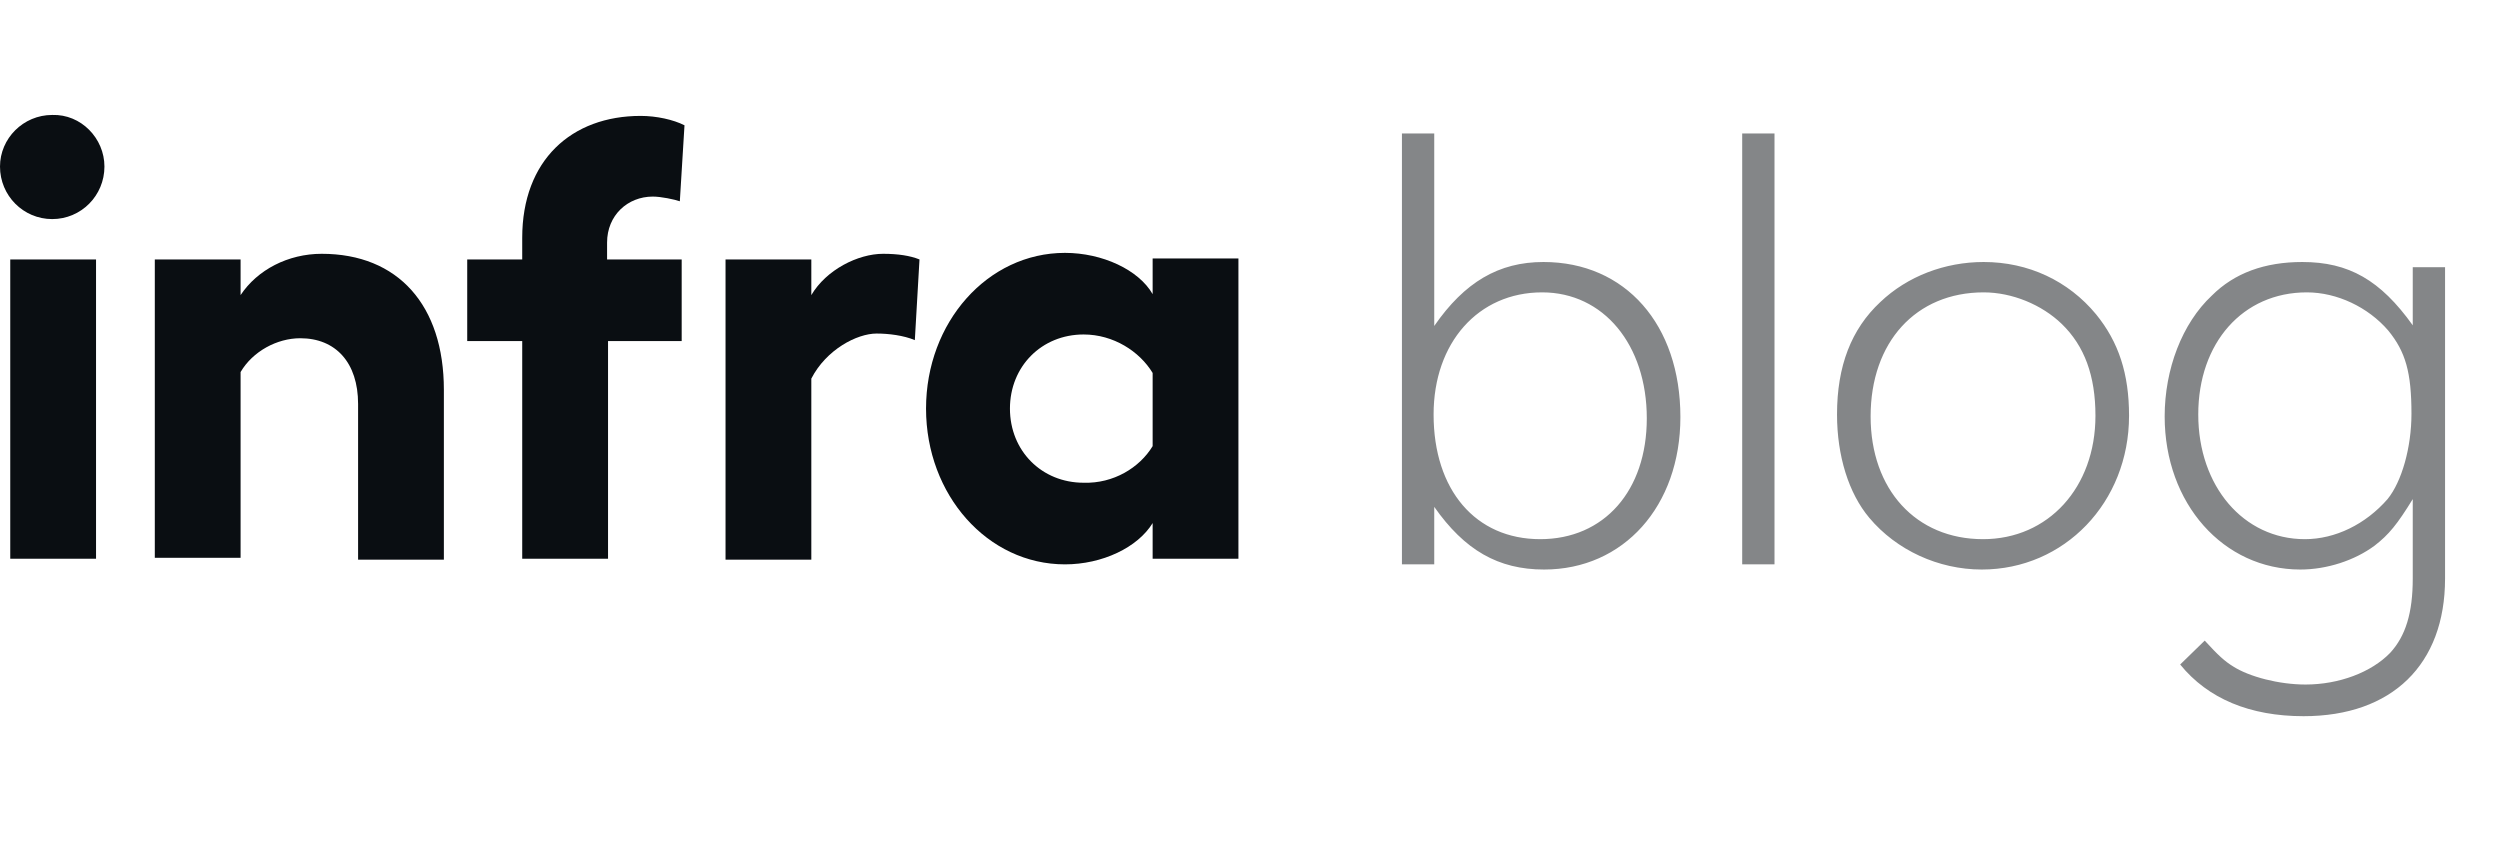 <svg width="115" height="39" viewBox="0 0 89 30" fill="none" xmlns="http://www.w3.org/2000/svg">
<path d="M3.718 5.838C3.718 6.873 2.888 7.708 1.859 7.708C0.83 7.708 0 6.873 0 5.838C0 4.836 0.83 4.001 1.859 4.001C2.888 3.968 3.718 4.836 3.718 5.838ZM3.419 9.145V19.8H0.365V9.145H3.419Z" fill="#0A0E12"/>
<path d="M15.802 13.787V19.833H12.748V14.288C12.748 12.819 11.951 11.95 10.69 11.95C9.86 11.95 8.997 12.418 8.565 13.153V19.766H5.511V9.145H8.565V10.414C9.163 9.512 10.258 8.944 11.453 8.944C14.176 8.944 15.802 10.781 15.802 13.787Z" fill="#0A0E12"/>
<path d="M21.646 9.145H24.268V12.051H21.646V19.8H18.591V12.051H16.633V9.145H18.591V8.377C18.591 5.605 20.351 4.035 22.808 4.035C23.372 4.035 23.97 4.168 24.368 4.369L24.202 7.074C24.003 7.007 23.538 6.907 23.239 6.907C22.343 6.907 21.612 7.575 21.612 8.544V9.145H21.646Z" fill="#0A0E12"/>
<path d="M32.734 9.145L32.568 12.017C32.17 11.85 31.639 11.783 31.207 11.783C30.51 11.783 29.415 12.351 28.883 13.387V19.833H25.829V9.145H28.883V10.414C29.415 9.512 30.543 8.944 31.44 8.944C31.971 8.944 32.402 9.011 32.734 9.145Z" fill="#0A0E12"/>
<path d="M44.088 9.144V19.799H41.034V18.53C40.503 19.399 39.241 20 37.913 20C35.158 20 32.967 17.528 32.967 14.455C32.967 11.382 35.158 8.911 37.913 8.911C39.241 8.911 40.536 9.512 41.034 10.38V9.111H44.088V9.144ZM41.034 15.791V13.186C40.569 12.418 39.639 11.816 38.577 11.816C37.083 11.816 35.954 12.952 35.954 14.455C35.954 15.958 37.083 17.094 38.577 17.094C39.639 17.127 40.569 16.559 41.034 15.791Z" fill="#0A0E12"/>
<path opacity="0.5" d="M51.059 17.953C52.14 19.494 53.336 20.184 54.969 20.184C57.798 20.184 59.822 17.93 59.822 14.756C59.822 11.467 57.867 9.236 54.946 9.236C53.359 9.236 52.14 9.949 51.059 11.513V4.659H49.909V20H51.059V17.953ZM54.9 10.317C57.085 10.317 58.626 12.18 58.626 14.802C58.626 17.378 57.108 19.103 54.831 19.103C52.531 19.103 51.036 17.355 51.036 14.664C51.036 12.111 52.623 10.317 54.9 10.317ZM63.172 20V4.659H62.022V20H63.172ZM70.619 9.236C69.239 9.236 67.905 9.742 66.939 10.662C65.904 11.628 65.398 12.939 65.398 14.664C65.398 16.136 65.812 17.47 66.548 18.344C67.514 19.494 69.009 20.184 70.55 20.184C73.494 20.184 75.794 17.792 75.794 14.71C75.794 13.215 75.426 12.088 74.621 11.099C73.632 9.903 72.206 9.236 70.619 9.236ZM70.619 10.317C71.631 10.317 72.689 10.754 73.402 11.444C74.207 12.226 74.598 13.284 74.598 14.71C74.598 17.263 72.919 19.103 70.596 19.103C68.204 19.103 66.594 17.332 66.594 14.733C66.594 12.088 68.204 10.317 70.619 10.317ZM85.894 11.49C84.744 9.88 83.617 9.236 81.961 9.236C80.627 9.236 79.546 9.627 78.741 10.432C77.683 11.421 77.062 13.054 77.062 14.733C77.062 17.838 79.155 20.184 81.892 20.184C82.835 20.184 83.824 19.862 84.537 19.333C85.043 18.942 85.342 18.574 85.894 17.677V20.506C85.894 21.725 85.641 22.553 85.089 23.151C84.422 23.841 83.272 24.278 82.076 24.278C81.133 24.278 80.075 24.002 79.5 23.634C79.201 23.45 78.971 23.243 78.488 22.714L77.614 23.565C78.603 24.784 80.098 25.405 82.007 25.405C85.158 25.405 87.044 23.565 87.044 20.506V9.42H85.894V11.49ZM82.122 10.317C83.203 10.317 84.307 10.846 85.02 11.674C85.641 12.433 85.848 13.169 85.848 14.641C85.848 15.837 85.503 17.056 84.997 17.677C84.215 18.574 83.134 19.103 82.053 19.103C79.868 19.103 78.258 17.217 78.258 14.664C78.258 12.111 79.845 10.317 82.122 10.317Z" fill="#0A0E12"/>
</svg>
